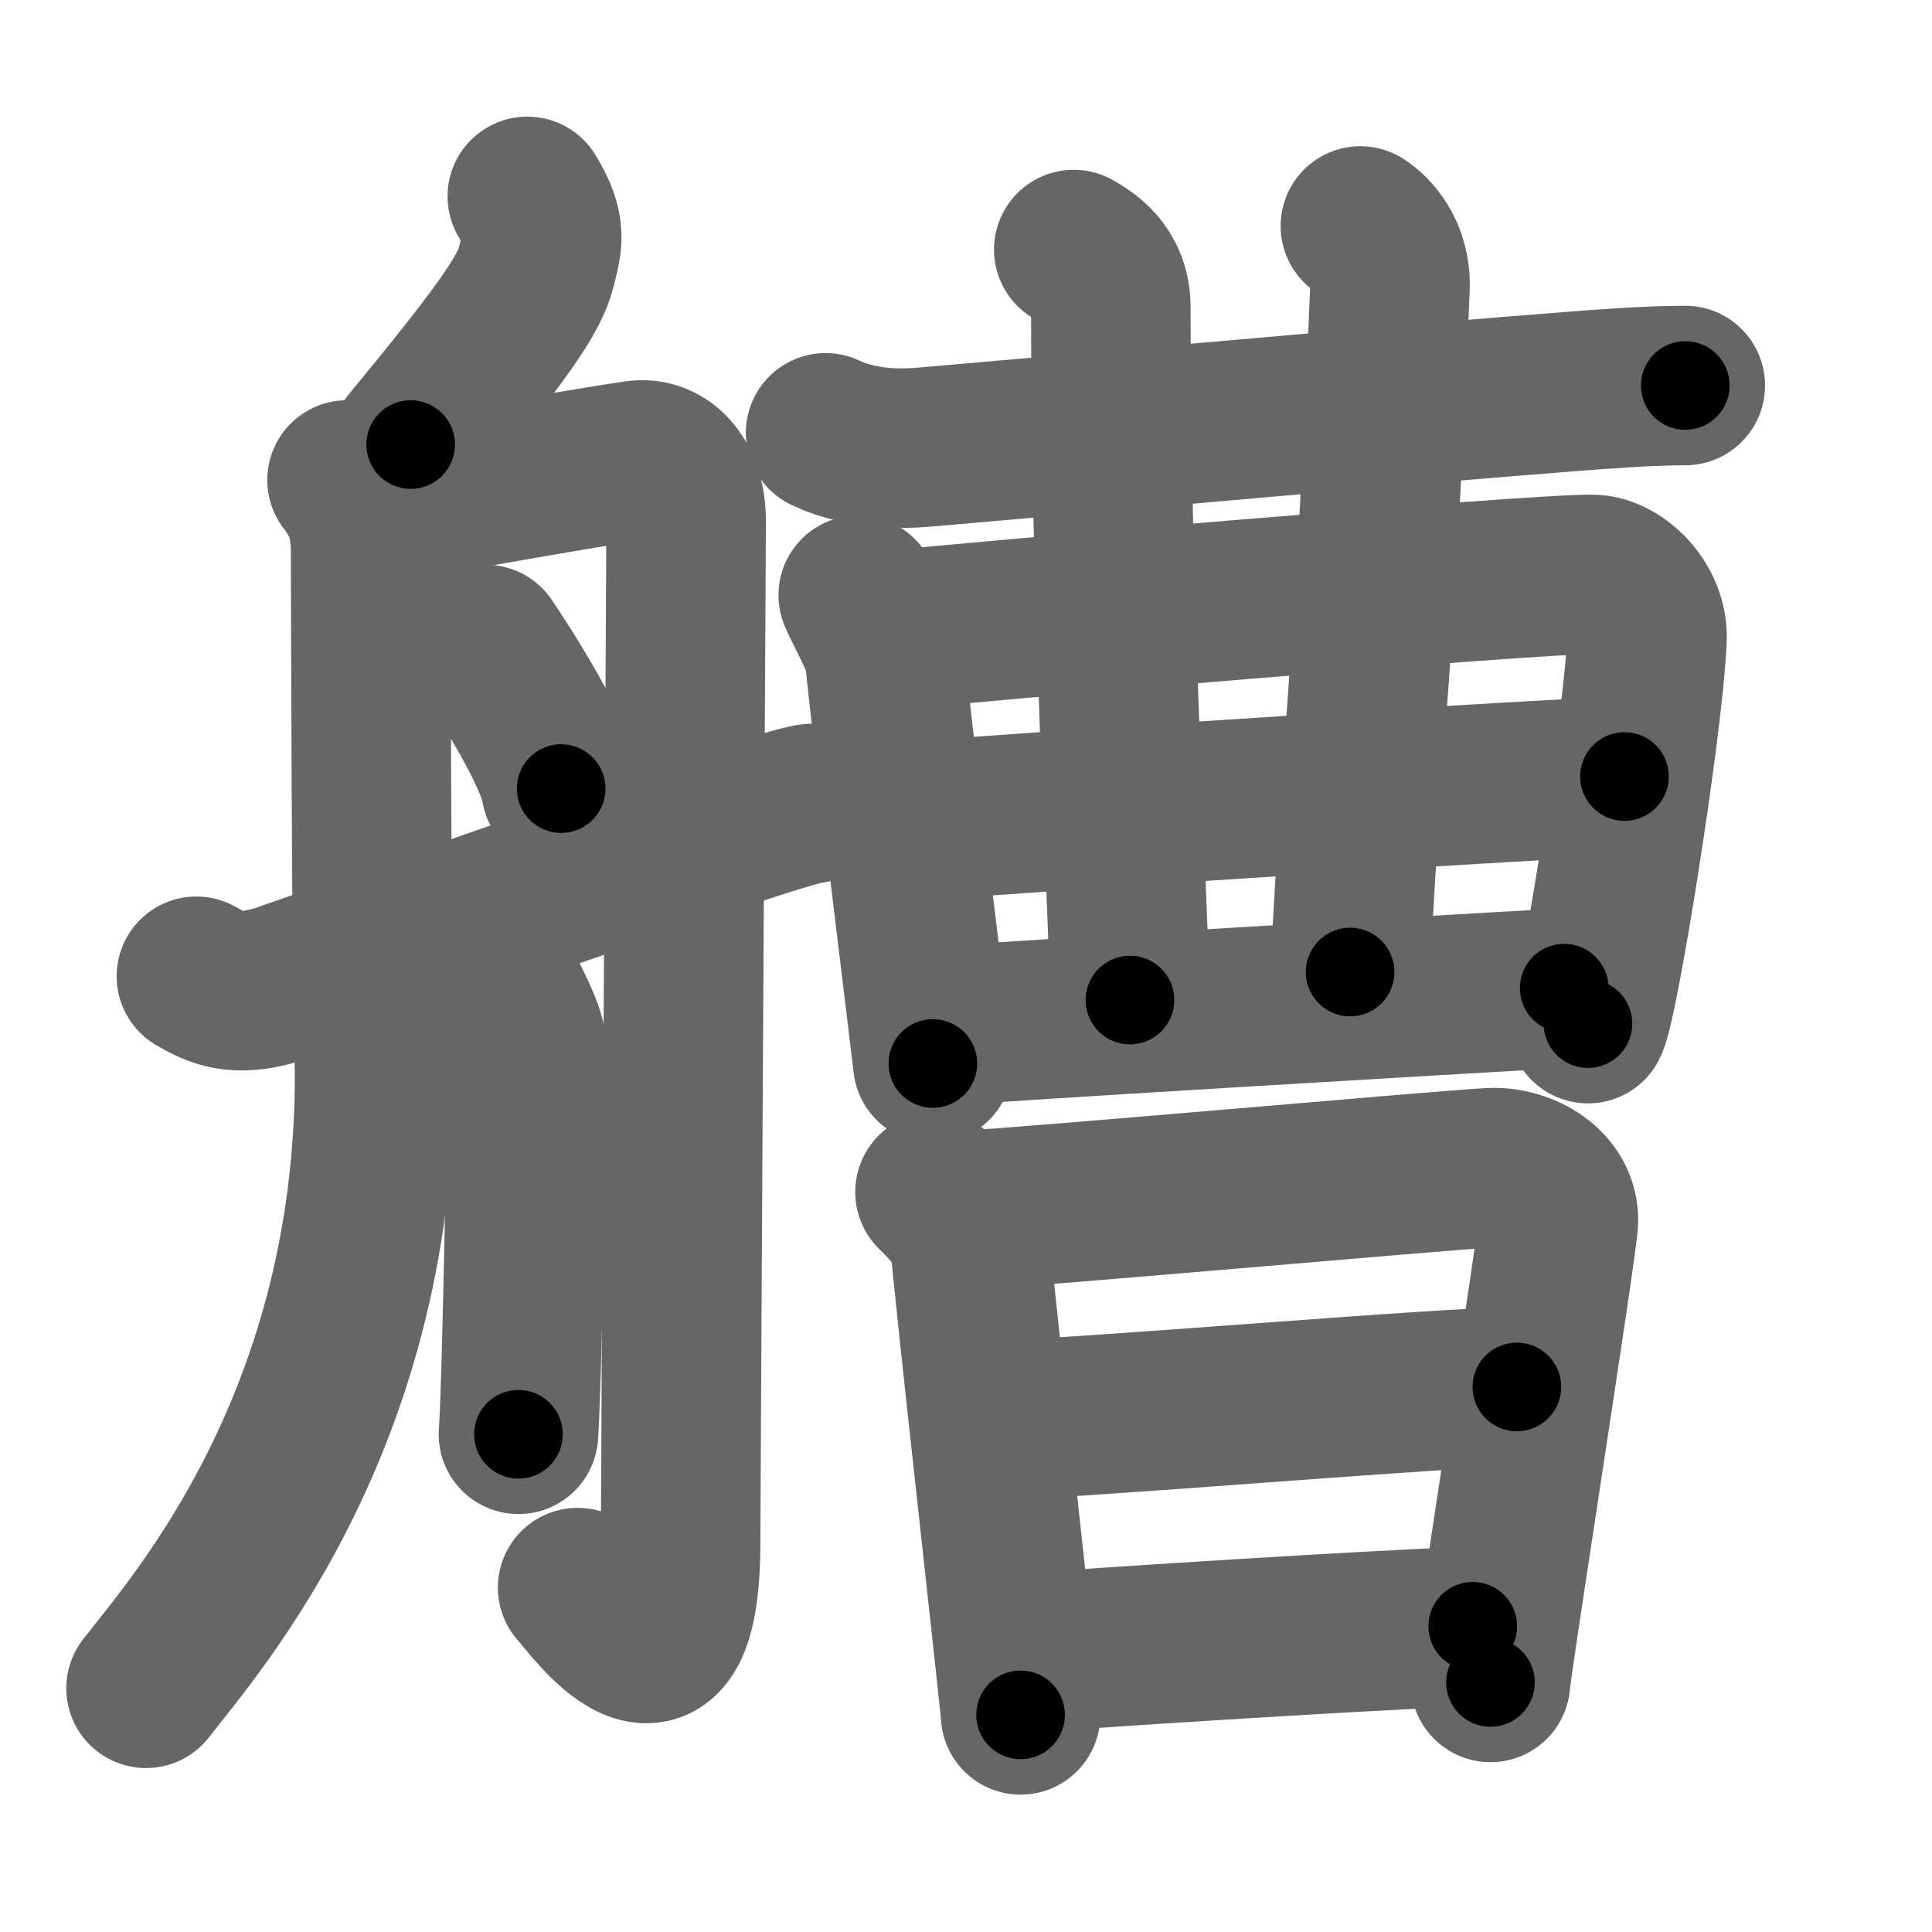 <svg xmlns="http://www.w3.org/2000/svg" width="109" height="109" viewBox="0 0 109 109" id="825a"><g fill="none" stroke="#666" stroke-width="9" stroke-linecap="round" stroke-linejoin="round"><g><g><path d="M29.75,11.08c1.12,1.86,0.87,2.51,0.5,4c-0.37,1.49-1.85,3.68-7.08,10" /><path d="M19.58,27.08c1.04,1.36,1.33,2.47,1.33,4.17c0,1.69,0.06,24.13,0.18,27.18c0.82,21.08-10.06,33.2-12.85,36.82" /><path d="M20.92,28.57c3.25-0.62,12.02-2.17,15-2.6c1.59-0.22,2.79,1.23,2.79,3.39c0,2.16-0.31,54.55-0.31,57.63c0,10.75-5.19,3.2-5.81,2.58" /><path d="M27.4,36.36c1.14,1.68,3.98,6.17,4.26,8.13" /><path d="M28.08,54.92c0.57,1.67,1.67,3.17,1.67,4.5c0,1.33-0.27,18.19-0.5,21.5" /><path d="M11.08,55.08c1.17,0.67,2.17,1.17,4.51,0.49c1.24-0.36,28.68-10.24,30.24-10.24" /></g><g><g><path d="M46.58,24.42c0.83,0.4,2.68,1.06,5.53,0.81C63.5,24.25,80,22.75,88.75,22.08c1.39-0.11,4.25-0.33,6.33-0.33" /><g><g><path d="M48.42,33.58c0.24,0.61,1.43,2.69,1.5,3.5c0.22,2.68,2.63,22.1,2.71,22.92" /><path d="M50.25,35.58c2.88-0.37,37.12-3.29,39.67-3.17c1.34,0.07,3.09,1.68,3,3.67c-0.23,5.04-2.73,20.53-3.33,21.67" /></g><g><g><g><path d="M60.58,14.08c0.63,0.38,2.09,1.17,2.09,3.27c0,17.02,0.91,31.57,1.08,39.07" /></g></g><path d="M76.75,12.75c0.59,0.38,1.75,1.5,1.67,3.5c-0.94,22.76-1.43,22.79-2.25,38.59" /><g><g><path d="M52.34,46.29c5.03-0.46,36.61-2.48,39.31-2.48" /></g></g><path d="M52.75,57.92c4.87-0.38,29.43-1.84,35.5-2.17" /></g></g></g><g><path d="M52.75,67.25c0.73,0.7,2,2.08,2,3c0,0.92,2.83,26.04,2.83,26.5" /><path d="M54.92,68.25c2.42-0.08,26.96-2.27,29.17-2.37c1.84-0.09,3.91,1.12,3.83,3.04c-0.06,1.4-3.83,25.31-3.83,26" /><path d="M56.75,80.08c2.97,0.05,25.47-1.89,28.83-1.83" /><path d="M57.92,93.25c6.06-0.42,17.62-1.18,25.17-1.5" /></g></g></g></g><g fill="none" stroke="#000" stroke-width="5" stroke-linecap="round" stroke-linejoin="round"><g><g><path d="M29.75,11.08c1.12,1.86,0.87,2.51,0.5,4c-0.37,1.49-1.85,3.68-7.08,10" stroke-dasharray="16.516" stroke-dashoffset="16.516"><animate attributeName="stroke-dashoffset" values="16.516;16.516;0" dur="0.165s" fill="freeze" begin="0s;825a.click" /></path><path d="M19.58,27.08c1.04,1.36,1.33,2.47,1.33,4.17c0,1.69,0.06,24.13,0.18,27.18c0.82,21.08-10.06,33.2-12.85,36.82" stroke-dasharray="71.604" stroke-dashoffset="71.604"><animate attributeName="stroke-dashoffset" values="71.604" fill="freeze" begin="825a.click" /><animate attributeName="stroke-dashoffset" values="71.604;71.604;0" keyTimes="0;0.235;1" dur="0.703s" fill="freeze" begin="0s;825a.click" /></path><path d="M20.92,28.57c3.25-0.62,12.02-2.17,15-2.6c1.59-0.22,2.79,1.23,2.79,3.39c0,2.16-0.31,54.55-0.31,57.63c0,10.75-5.19,3.2-5.81,2.58" stroke-dasharray="89.514" stroke-dashoffset="89.514"><animate attributeName="stroke-dashoffset" values="89.514" fill="freeze" begin="825a.click" /><animate attributeName="stroke-dashoffset" values="89.514;89.514;0" keyTimes="0;0.511;1" dur="1.376s" fill="freeze" begin="0s;825a.click" /></path><path d="M27.4,36.36c1.14,1.68,3.98,6.17,4.26,8.13" stroke-dasharray="9.224" stroke-dashoffset="9.224"><animate attributeName="stroke-dashoffset" values="9.224" fill="freeze" begin="825a.click" /><animate attributeName="stroke-dashoffset" values="9.224;9.224;0" keyTimes="0;0.937;1" dur="1.468s" fill="freeze" begin="0s;825a.click" /></path><path d="M28.08,54.92c0.57,1.67,1.67,3.17,1.67,4.5c0,1.33-0.27,18.19-0.5,21.5" stroke-dasharray="26.336" stroke-dashoffset="26.336"><animate attributeName="stroke-dashoffset" values="26.336" fill="freeze" begin="825a.click" /><animate attributeName="stroke-dashoffset" values="26.336;26.336;0" keyTimes="0;0.848;1" dur="1.731s" fill="freeze" begin="0s;825a.click" /></path><path d="M11.08,55.08c1.17,0.67,2.17,1.17,4.51,0.49c1.24-0.36,28.68-10.24,30.24-10.24" stroke-dasharray="36.645" stroke-dashoffset="36.645"><animate attributeName="stroke-dashoffset" values="36.645" fill="freeze" begin="825a.click" /><animate attributeName="stroke-dashoffset" values="36.645;36.645;0" keyTimes="0;0.825;1" dur="2.097s" fill="freeze" begin="0s;825a.click" /></path></g><g><g><path d="M46.58,24.42c0.83,0.4,2.68,1.06,5.53,0.81C63.5,24.25,80,22.75,88.75,22.08c1.39-0.11,4.25-0.33,6.33-0.33" stroke-dasharray="48.77" stroke-dashoffset="48.77"><animate attributeName="stroke-dashoffset" values="48.77" fill="freeze" begin="825a.click" /><animate attributeName="stroke-dashoffset" values="48.77;48.77;0" keyTimes="0;0.811;1" dur="2.585s" fill="freeze" begin="0s;825a.click" /></path><g><g><path d="M48.42,33.58c0.24,0.61,1.43,2.69,1.5,3.5c0.22,2.68,2.63,22.1,2.71,22.92" stroke-dasharray="26.901" stroke-dashoffset="26.901"><animate attributeName="stroke-dashoffset" values="26.901" fill="freeze" begin="825a.click" /><animate attributeName="stroke-dashoffset" values="26.901;26.901;0" keyTimes="0;0.906;1" dur="2.854s" fill="freeze" begin="0s;825a.click" /></path><path d="M50.25,35.58c2.88-0.37,37.12-3.29,39.67-3.17c1.34,0.07,3.09,1.68,3,3.67c-0.23,5.04-2.73,20.53-3.33,21.67" stroke-dasharray="66.929" stroke-dashoffset="66.929"><animate attributeName="stroke-dashoffset" values="66.929" fill="freeze" begin="825a.click" /><animate attributeName="stroke-dashoffset" values="66.929;66.929;0" keyTimes="0;0.85;1" dur="3.357s" fill="freeze" begin="0s;825a.click" /></path></g><g><g><g><path d="M60.58,14.08c0.63,0.38,2.09,1.17,2.09,3.27c0,17.02,0.91,31.57,1.08,39.07" stroke-dasharray="43.19" stroke-dashoffset="43.19"><animate attributeName="stroke-dashoffset" values="43.19" fill="freeze" begin="825a.click" /><animate attributeName="stroke-dashoffset" values="43.19;43.19;0" keyTimes="0;0.886;1" dur="3.789s" fill="freeze" begin="0s;825a.click" /></path></g></g><path d="M76.75,12.75c0.59,0.38,1.75,1.5,1.67,3.5c-0.94,22.76-1.43,22.79-2.25,38.59" stroke-dasharray="42.712" stroke-dashoffset="42.712"><animate attributeName="stroke-dashoffset" values="42.712" fill="freeze" begin="825a.click" /><animate attributeName="stroke-dashoffset" values="42.712;42.712;0" keyTimes="0;0.899;1" dur="4.216s" fill="freeze" begin="0s;825a.click" /></path><g><g><path d="M52.34,46.29c5.03-0.46,36.61-2.48,39.31-2.48" stroke-dasharray="39.391" stroke-dashoffset="39.391"><animate attributeName="stroke-dashoffset" values="39.391" fill="freeze" begin="825a.click" /><animate attributeName="stroke-dashoffset" values="39.391;39.391;0" keyTimes="0;0.915;1" dur="4.61s" fill="freeze" begin="0s;825a.click" /></path></g></g><path d="M52.75,57.92c4.87-0.38,29.43-1.84,35.5-2.17" stroke-dasharray="35.568" stroke-dashoffset="35.568"><animate attributeName="stroke-dashoffset" values="35.568" fill="freeze" begin="825a.click" /><animate attributeName="stroke-dashoffset" values="35.568;35.568;0" keyTimes="0;0.928;1" dur="4.966s" fill="freeze" begin="0s;825a.click" /></path></g></g></g><g><path d="M52.75,67.25c0.73,0.7,2,2.08,2,3c0,0.92,2.83,26.04,2.83,26.5" stroke-dasharray="30.327" stroke-dashoffset="30.327"><animate attributeName="stroke-dashoffset" values="30.327" fill="freeze" begin="825a.click" /><animate attributeName="stroke-dashoffset" values="30.327;30.327;0" keyTimes="0;0.942;1" dur="5.269s" fill="freeze" begin="0s;825a.click" /></path><path d="M54.92,68.25c2.42-0.08,26.96-2.27,29.17-2.37c1.84-0.09,3.91,1.12,3.83,3.04c-0.06,1.4-3.83,25.31-3.83,26" stroke-dasharray="61.025" stroke-dashoffset="61.025"><animate attributeName="stroke-dashoffset" values="61.025" fill="freeze" begin="825a.click" /><animate attributeName="stroke-dashoffset" values="61.025;61.025;0" keyTimes="0;0.92;1" dur="5.728s" fill="freeze" begin="0s;825a.click" /></path><path d="M56.75,80.08c2.97,0.05,25.47-1.89,28.83-1.83" stroke-dasharray="28.892" stroke-dashoffset="28.892"><animate attributeName="stroke-dashoffset" values="28.892" fill="freeze" begin="825a.click" /><animate attributeName="stroke-dashoffset" values="28.892;28.892;0" keyTimes="0;0.952;1" dur="6.017s" fill="freeze" begin="0s;825a.click" /></path><path d="M57.92,93.25c6.06-0.42,17.62-1.18,25.17-1.5" stroke-dasharray="25.216" stroke-dashoffset="25.216"><animate attributeName="stroke-dashoffset" values="25.216" fill="freeze" begin="825a.click" /><animate attributeName="stroke-dashoffset" values="25.216;25.216;0" keyTimes="0;0.96;1" dur="6.269s" fill="freeze" begin="0s;825a.click" /></path></g></g></g></g></svg>